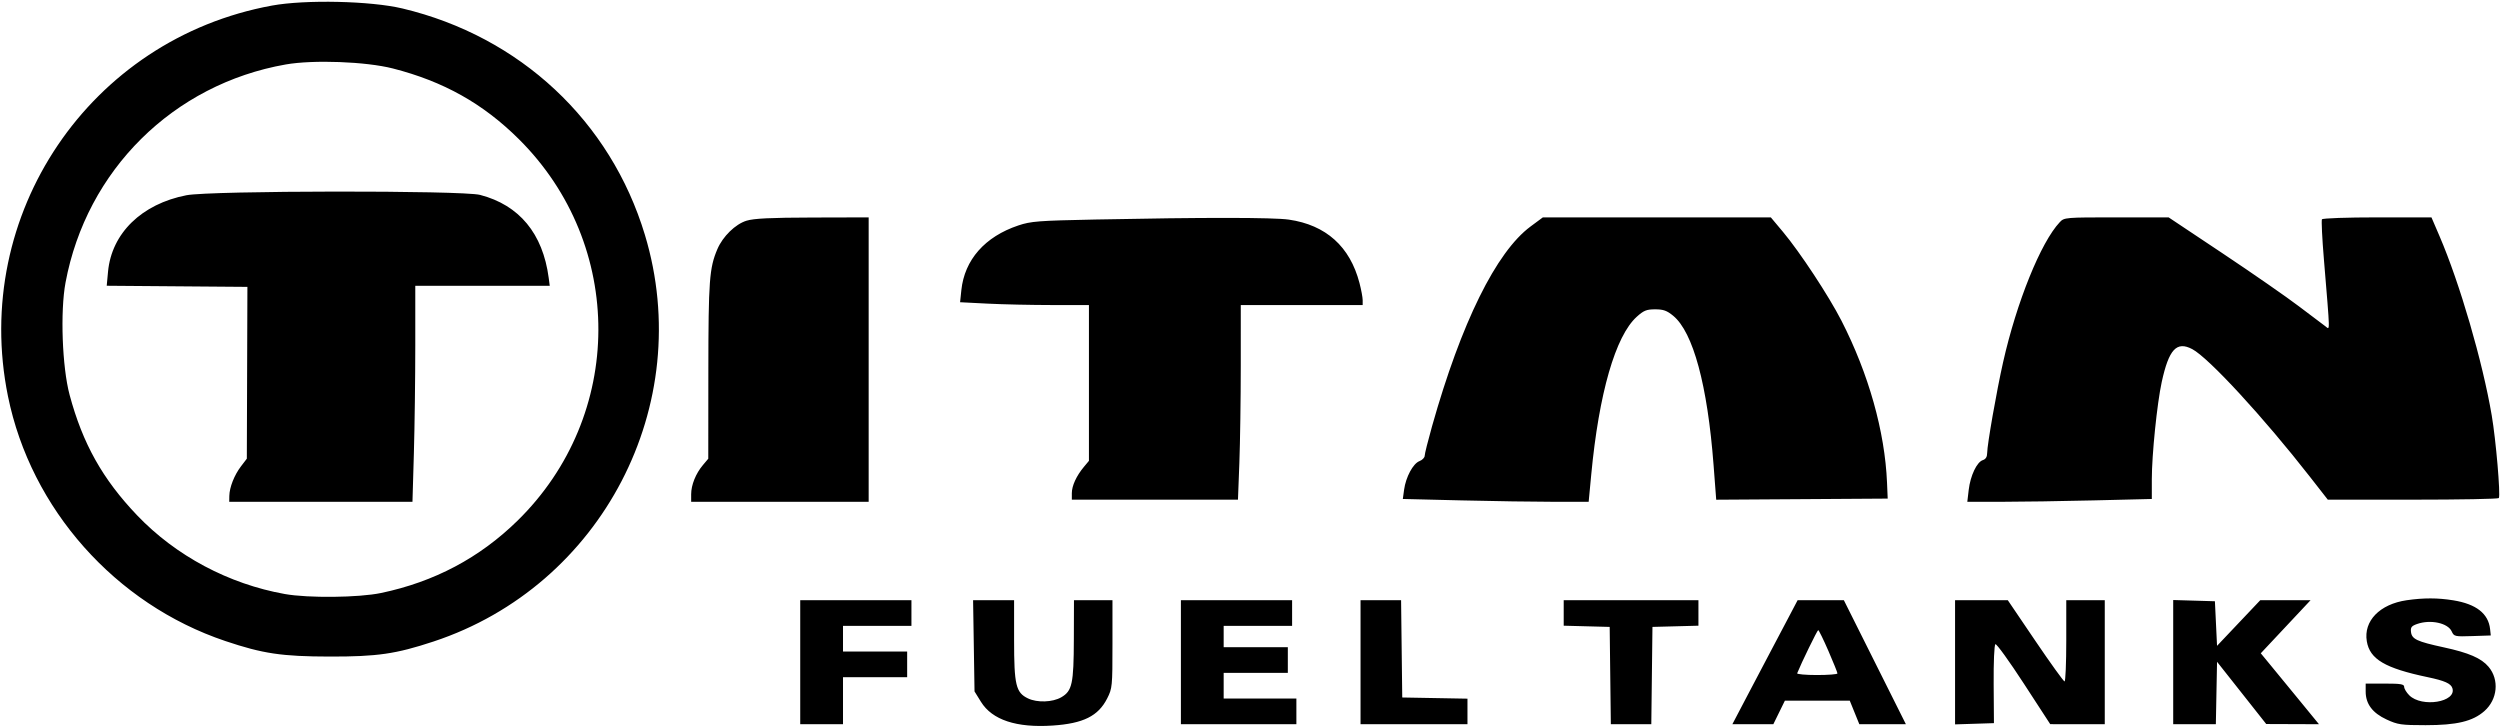 <svg width="1169" height="340" viewBox="0 0 1169 340" fill="none" xmlns="http://www.w3.org/2000/svg">
<path fill-rule="evenodd" clip-rule="evenodd" d="M127.188 2.603C41.916 18.195 -13.567 100.305 3.73 185.311C14.448 237.982 53.953 282.468 105.348 299.742C122.961 305.662 131.726 306.966 154.188 307.01C176.407 307.053 185.085 305.795 202.688 299.981C281.508 273.945 325.543 189.254 301.558 109.827C285.474 56.564 243.187 17.076 188.188 3.961C173.358 0.425 142.82 -0.255 127.188 2.603ZM183.688 32.011C207.388 38.067 225.872 48.429 242.592 65.035C292.45 114.553 292.168 194.34 241.96 243.502C224.228 260.864 203.076 272.069 178.188 277.284C167.755 279.47 144.132 279.724 133.188 277.767C106.923 273.071 82.216 259.91 64.136 240.985C47.997 224.091 38.649 207.418 32.547 184.644C29.067 171.657 28.122 145.641 30.639 132.144C40.446 79.559 80.999 39.393 133.625 30.141C146.506 27.876 171.1 28.795 183.688 32.011ZM87.188 91.294C66.245 95.368 52.194 109.061 50.516 127.032L49.901 133.616L82.795 133.88L115.688 134.144L115.552 174.311L115.416 214.478L112.685 218.059C109.556 222.162 107.296 227.895 107.232 231.894L107.188 234.644H150.028H192.869L193.528 211.982C193.891 199.519 194.188 176.794 194.188 161.482V133.644H225.625H257.062L256.567 129.894C253.832 109.211 242.827 95.911 224.495 91.136C216.177 88.969 98.44 89.105 87.188 91.294ZM349.059 103.209C343.863 104.808 337.979 110.554 335.442 116.504C331.696 125.293 331.259 131.172 331.223 173.317L331.188 214.491L328.674 217.478C325.333 221.449 323.188 226.779 323.188 231.112V234.644H364.688H406.188V168.144V101.644L379.938 101.714C360.212 101.766 352.538 102.138 349.059 103.209ZM512.188 102.645C485.5 103.186 482.068 103.45 476.188 105.418C460.541 110.656 451.011 121.477 449.525 135.695L448.937 141.323L461.812 141.979C468.894 142.34 482.451 142.638 491.938 142.64L509.188 142.644V179.067V215.491L506.829 218.317C503.321 222.52 501.188 227.163 501.188 230.594V233.644H540.031H578.873L579.528 216.394C579.887 206.906 580.183 186.432 580.185 170.894L580.188 142.644H608.688H637.188V140.354C637.188 139.095 636.517 135.487 635.696 132.337C631.252 115.276 620.024 105.201 602.657 102.691C595.398 101.642 562.565 101.625 512.188 102.645ZM715.71 105.889C699.6 117.824 683.275 150.92 669.623 199.32C667.734 206.017 666.188 212.216 666.188 213.095C666.188 213.974 665.081 215.114 663.729 215.628C660.752 216.76 657.367 223.061 656.556 228.977L655.961 233.317L683.237 233.981C698.239 234.345 717.791 234.644 726.686 234.644H742.858L744.066 221.894C747.664 183.89 755.382 157.122 765.335 148.13C768.606 145.175 769.921 144.644 773.963 144.644C777.794 144.644 779.453 145.238 782.398 147.666C791.718 155.348 798.426 180.148 801.262 217.407L802.5 233.666L842.594 233.405L882.688 233.144L882.372 225.644C881.366 201.766 873.776 174.806 861.068 149.967C855.13 138.362 841.654 117.897 833.692 108.394L828.037 101.644H774.738H721.439L715.71 105.889ZM963.143 103.894C954.303 113.262 942.976 141.263 936.638 169.417C933.584 182.983 929.212 207.906 929.198 211.827C929.191 213.633 928.529 214.718 927.171 215.149C924.378 216.036 921.349 222.42 920.568 229.07L919.913 234.644H935.888C944.674 234.644 964.086 234.347 979.026 233.983L1006.19 233.323V224.09C1006.19 212.682 1008.64 188.691 1010.82 178.644C1014.17 163.305 1017.78 159.4 1025.09 163.247C1032.74 167.279 1058.36 195.063 1080.1 222.912L1088.48 233.644H1128.27C1150.16 233.644 1168.24 233.307 1168.46 232.894C1169.29 231.297 1167.1 205.824 1165.14 194.282C1160.86 169.077 1150.17 132.373 1140.71 110.394L1136.95 101.644H1111.63C1097.49 101.644 1086.06 102.046 1085.74 102.554C1085.43 103.055 1085.84 111.492 1086.66 121.304C1089.63 157.314 1089.57 154.153 1087.33 152.553C1086.24 151.778 1080.7 147.602 1075.02 143.272C1069.34 138.943 1053.29 127.805 1039.37 118.522L1014.05 101.644H989.658C965.658 101.644 965.232 101.68 963.143 103.894ZM1125.37 280.668C1112.77 282.503 1105.13 290.362 1106.72 299.866C1108.11 308.253 1115.26 312.463 1135.19 316.642C1143.14 318.31 1146.04 319.604 1146.74 321.8C1148.8 328.304 1132.44 330.988 1126.56 325.109C1125.26 323.803 1124.19 322.039 1124.19 321.189C1124.19 319.91 1122.64 319.644 1115.19 319.644H1106.19L1106.19 323.394C1106.2 329.146 1109.36 333.373 1115.96 336.433C1121.19 338.857 1122.77 339.087 1134.19 339.092C1148.74 339.097 1156.22 337.31 1161.67 332.525C1167.87 327.078 1168.76 317.851 1163.65 311.786C1160.28 307.778 1154.42 305.237 1142.7 302.698C1130.16 299.981 1127.77 298.858 1127.38 295.504C1127.13 293.331 1127.63 292.685 1130.28 291.761C1136.55 289.575 1144.63 291.317 1146.41 295.241C1147.5 297.631 1147.84 297.707 1156.11 297.43L1164.69 297.144L1164.37 294.176C1163.58 286.905 1157.88 282.449 1147.15 280.708C1139.91 279.533 1133.25 279.52 1125.37 280.668ZM374.188 309.644V338.644H384.188H394.188V327.644V316.644H409.188H424.188V310.644V304.644H409.188H394.188V298.644V292.644H410.188H426.188V286.644V280.644H400.188H374.188V309.644ZM455.352 301.975L455.688 323.306L458.697 328.17C463.94 336.646 475.292 340.401 492.242 339.266C506.548 338.309 513.54 334.829 517.716 326.589C520.107 321.871 520.188 321.036 520.188 301.177V280.644H511.188H502.188L502.132 298.894C502.067 319.749 501.347 323.079 496.266 326.037C492.207 328.4 485.018 328.649 480.688 326.577C475.035 323.872 474.191 320.343 474.19 299.394L474.188 280.644H464.602H455.016L455.352 301.975ZM552.188 309.644V338.644H579.188H606.188V332.644V326.644H589.188H572.188V320.644V314.644H587.188H602.188V308.644V302.644H587.188H572.188V297.644V292.644H588.188H604.188V286.644V280.644H578.188H552.188V309.644ZM636.188 309.644V338.644H661.188H686.188V332.67V326.696L670.938 326.42L655.688 326.144L655.419 303.394L655.15 280.644H645.669H636.188V309.644ZM731.188 286.61V292.576L741.938 292.86L752.688 293.144L752.957 315.894L753.226 338.644H762.688H772.15L772.419 315.894L772.688 293.144L783.438 292.86L794.188 292.576V286.61V280.644H762.688H731.188V286.61ZM836.233 288.894C833.847 293.432 830.225 300.294 828.186 304.144C826.146 307.994 821.233 317.332 817.266 324.894L810.055 338.644H819.632H829.21L831.907 333.144L834.605 327.644H849.78H864.956L867.188 333.144L869.42 338.644H880.307H891.195L876.688 309.644L862.181 280.644H851.377H840.573L836.233 288.894ZM914.188 309.682V338.719L923.277 338.432L932.366 338.144L932.238 319.977C932.164 309.559 932.511 301.563 933.05 301.229C933.568 300.909 939.548 309.192 946.339 319.634L958.688 338.62L971.438 338.632L984.188 338.644V309.644V280.644H975.188H966.188V299.644C966.188 310.094 965.828 318.644 965.388 318.644C964.949 318.644 958.795 310.094 951.714 299.644L938.839 280.644H926.514H914.188V309.682ZM1016.19 309.608V338.644H1026.16H1036.13L1036.41 324.047L1036.69 309.45L1048.19 324L1059.69 338.551L1072.02 338.598L1084.35 338.644L1075.55 327.894C1070.71 321.981 1064.59 314.519 1061.94 311.311L1057.14 305.478L1068.79 293.061L1080.43 280.644H1068.67H1056.91L1046.8 291.318L1036.69 301.992L1036.19 291.568L1035.69 281.144L1025.94 280.858L1016.19 280.572V309.608ZM854.971 304.394C857.299 309.757 859.2 314.481 859.196 314.894C859.191 315.307 854.876 315.644 849.605 315.644C844.334 315.644 840.171 315.271 840.355 314.815C842.304 309.964 849.777 294.644 850.194 294.644C850.494 294.644 852.643 299.031 854.971 304.394Z" fill="currentColor"/>
</svg>
